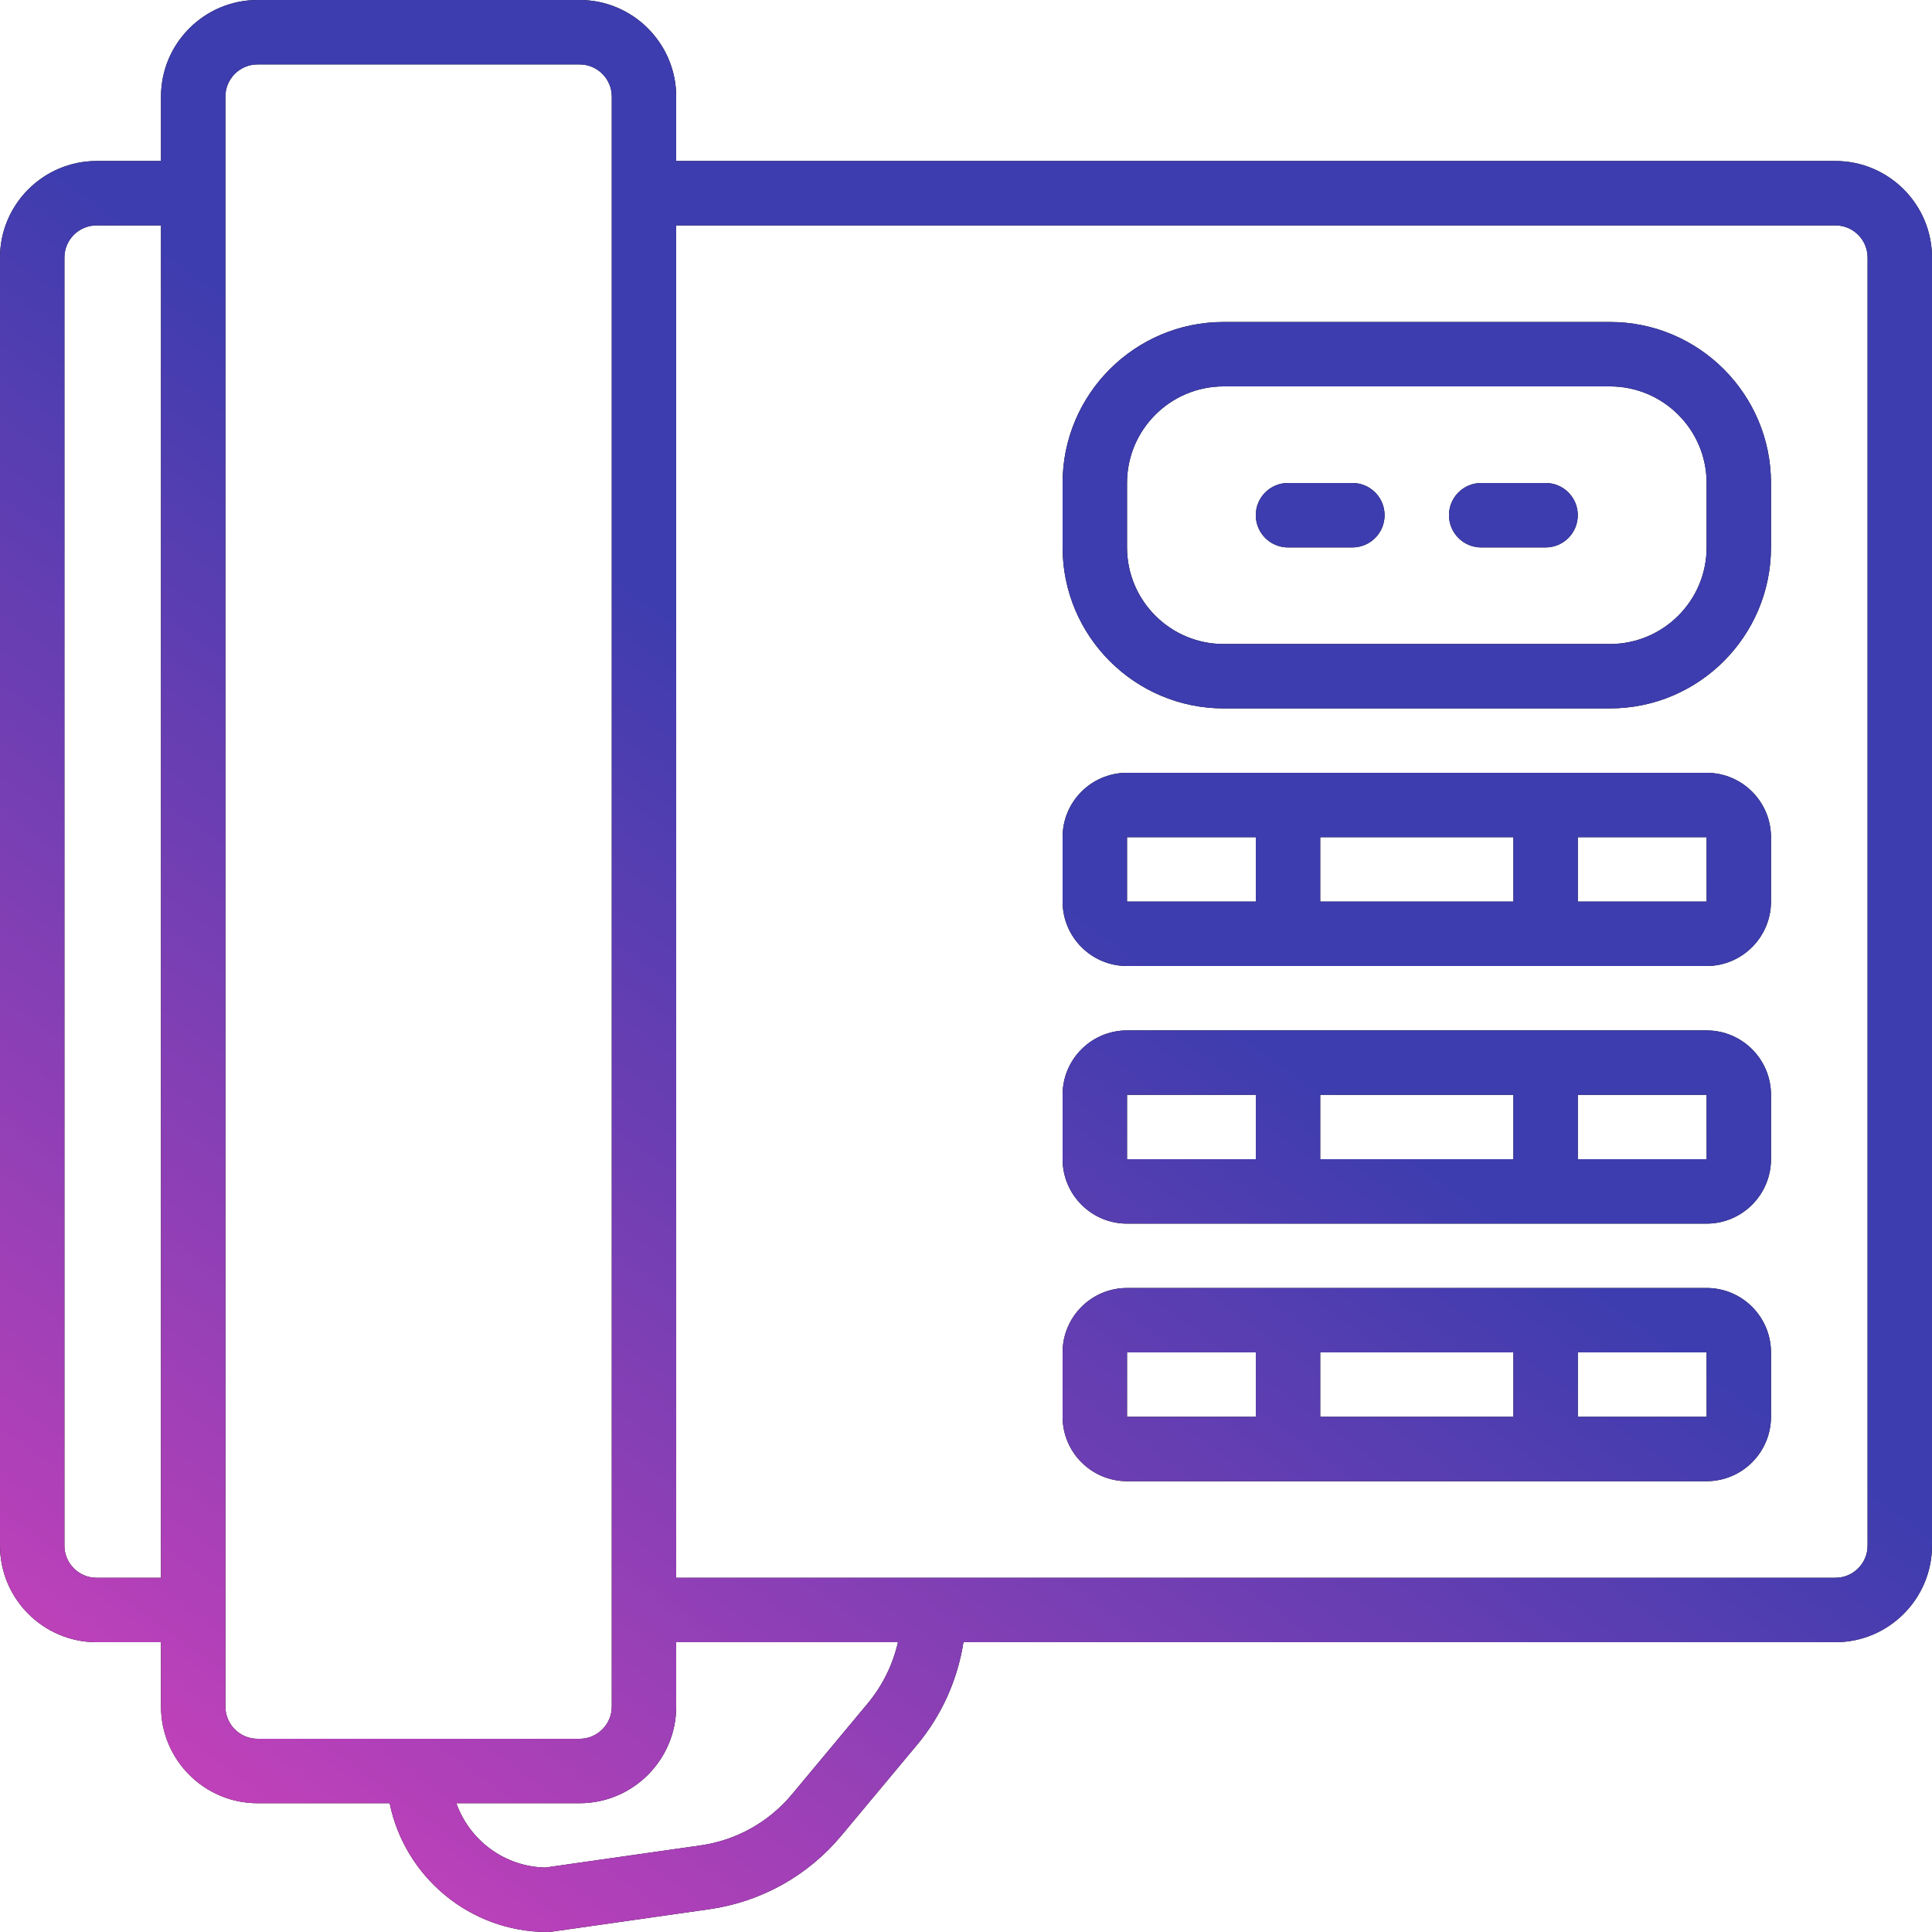 <svg id="SvgjsSvg1000" xmlns="http://www.w3.org/2000/svg" version="1.1" xmlns:xlink="http://www.w3.org/1999/xlink" xmlns:svgjs="http://svgjs.com/svgjs" width="50" height="50" viewBox="0 0 50 50"><title>Shape 1</title><desc>Created with Avocode.</desc><defs id="SvgjsDefs1001"><linearGradient id="SvgjsLinearGradient1009" gradientUnits="userSpaceOnUse" x1="760.982" y1="237.25" x2="725.018" y2="286.75"><stop id="SvgjsStop1010" stop-opacity="1" stop-color="#3d3daf" offset="0"></stop><stop id="SvgjsStop1011" stop-opacity="1" stop-color="#3d3daf" offset="0.45"></stop><stop id="SvgjsStop1012" stop-opacity="1" stop-color="#c741ba" offset="1"></stop></linearGradient></defs><path id="SvgjsPath1007" d="M759.667 245.333H749.667C747.369 245.333 745.5 247.202 745.5 249.5V251.167C745.5 253.464 747.369 255.333 749.667 255.333H759.667C761.964 255.333 763.833 253.464 763.833 251.167V249.5C763.833 247.202 761.964 245.333 759.667 245.333ZM762.167 251.167C762.167 252.545 761.045 253.667 759.667 253.667H749.667C748.288 253.667 747.167 252.545 747.167 251.167V249.5C747.167 248.122 748.288 247 749.667 247H759.667C761.045 247 762.167 248.122 762.167 249.5ZM762.167 257H747.167C746.247 257 745.5 257.747 745.5 258.666V260.333C745.5 261.252 746.247 262 747.167 262H762.167C763.086 262 763.833 261.252 763.833 260.333V258.666C763.833 257.747 763.086 257 762.167 257ZM757.167 258.666V260.333H752.167V258.666ZM747.167 258.666H750.5V260.333H747.167ZM758.833 260.333V258.666H762.167L762.168 260.333ZM762.167 263.667H747.167C746.247 263.667 745.5 264.414 745.5 265.333V267C745.5 267.919 746.247 268.667 747.167 268.667H762.167C763.086 268.667 763.833 267.919 763.833 267V265.333C763.833 264.414 763.086 263.667 762.167 263.667ZM757.167 267H752.167V265.333H757.167ZM747.167 265.333H750.5V267H747.167ZM758.833 267V265.333H762.167L762.168 267ZM762.167 270.333H747.167C746.247 270.333 745.5 271.081 745.5 272V273.666C745.5 274.586 746.247 275.333 747.167 275.333H762.167C763.086 275.333 763.833 274.586 763.833 273.666V272C763.833 271.081 763.086 270.333 762.167 270.333ZM757.167 272V273.666H752.167V272ZM747.167 272H750.5V273.666H747.167ZM758.833 272H762.167L762.168 273.666H758.833ZM765.5 241.167H735.5V239.5C735.5 238.122 734.378 237 733 237H724.667C723.288 237 722.167 238.122 722.167 239.5V241.167H720.5C719.122 241.167 718 242.288 718 243.666V277C718 278.378 719.122 279.5 720.5 279.5H722.167V281.167C722.167 282.545 723.288 283.667 724.667 283.667H728.084C728.471 285.566 730.154 287 732.167 287C732.206 287 732.246 286.997 732.284 286.991L736.366 286.409C737.7 286.218 738.91 285.542 739.773 284.507L741.74 282.148C742.373 281.388 742.783 280.469 742.934 279.5H765.5C766.878 279.5 768 278.378 768 277V243.666C768 242.288 766.878 241.167 765.5 241.167ZM719.667 277V243.666C719.667 243.206 720.041 242.833 720.5 242.833H722.167V277.833H720.5C720.041 277.833 719.667 277.46 719.667 277ZM723.833 281.167V239.5C723.833 239.04 724.207 238.667 724.667 238.667H733C733.459 238.667 733.833 239.04 733.833 239.5V281.167C733.833 281.627 733.459 282 733 282H724.667C724.207 282 723.833 281.627 723.833 281.167ZM740.46 281.08L738.493 283.441C737.895 284.158 737.055 284.627 736.13 284.759L732.112 285.332C731.049 285.31 730.148 284.62 729.81 283.667H733C734.378 283.667 735.5 282.545 735.5 281.167V279.5H741.239C741.108 280.077 740.842 280.62 740.46 281.08ZM766.333 277C766.333 277.46 765.96 277.833 765.5 277.833H735.5V242.833H765.5C765.96 242.833 766.333 243.206 766.333 243.666ZM753 249.5H751.333C750.873 249.5 750.5 249.872 750.5 250.333C750.5 250.794 750.873 251.167 751.333 251.167H753C753.46 251.167 753.833 250.794 753.833 250.333C753.833 249.872 753.46 249.5 753 249.5ZM758 249.5H756.333C755.873 249.5 755.5 249.872 755.5 250.333C755.5 250.794 755.873 251.167 756.333 251.167H758C758.461 251.167 758.833 250.794 758.833 250.333C758.833 249.872 758.461 249.5 758 249.5Z " fill="#000000" fill-opacity="1" transform="matrix(1,0,0,1,-718,-237)"></path><path id="SvgjsPath1008" d="M759.667 245.333H749.667C747.369 245.333 745.5 247.202 745.5 249.5V251.167C745.5 253.464 747.369 255.333 749.667 255.333H759.667C761.964 255.333 763.833 253.464 763.833 251.167V249.5C763.833 247.202 761.964 245.333 759.667 245.333ZM762.167 251.167C762.167 252.545 761.045 253.667 759.667 253.667H749.667C748.288 253.667 747.167 252.545 747.167 251.167V249.5C747.167 248.122 748.288 247 749.667 247H759.667C761.045 247 762.167 248.122 762.167 249.5ZM762.167 257H747.167C746.247 257 745.5 257.747 745.5 258.666V260.333C745.5 261.252 746.247 262 747.167 262H762.167C763.086 262 763.833 261.252 763.833 260.333V258.666C763.833 257.747 763.086 257 762.167 257ZM757.167 258.666V260.333H752.167V258.666ZM747.167 258.666H750.5V260.333H747.167ZM758.833 260.333V258.666H762.167L762.168 260.333ZM762.167 263.667H747.167C746.247 263.667 745.5 264.414 745.5 265.333V267C745.5 267.919 746.247 268.667 747.167 268.667H762.167C763.086 268.667 763.833 267.919 763.833 267V265.333C763.833 264.414 763.086 263.667 762.167 263.667ZM757.167 267H752.167V265.333H757.167ZM747.167 265.333H750.5V267H747.167ZM758.833 267V265.333H762.167L762.168 267ZM762.167 270.333H747.167C746.247 270.333 745.5 271.081 745.5 272V273.666C745.5 274.586 746.247 275.333 747.167 275.333H762.167C763.086 275.333 763.833 274.586 763.833 273.666V272C763.833 271.081 763.086 270.333 762.167 270.333ZM757.167 272V273.666H752.167V272ZM747.167 272H750.5V273.666H747.167ZM758.833 272H762.167L762.168 273.666H758.833ZM765.5 241.167H735.5V239.5C735.5 238.122 734.378 237 733 237H724.667C723.288 237 722.167 238.122 722.167 239.5V241.167H720.5C719.122 241.167 718 242.288 718 243.666V277C718 278.378 719.122 279.5 720.5 279.5H722.167V281.167C722.167 282.545 723.288 283.667 724.667 283.667H728.084C728.471 285.566 730.154 287 732.167 287C732.206 287 732.246 286.997 732.284 286.991L736.366 286.409C737.7 286.218 738.91 285.542 739.773 284.507L741.74 282.148C742.373 281.388 742.783 280.469 742.934 279.5H765.5C766.878 279.5 768 278.378 768 277V243.666C768 242.288 766.878 241.167 765.5 241.167ZM719.667 277V243.666C719.667 243.206 720.041 242.833 720.5 242.833H722.167V277.833H720.5C720.041 277.833 719.667 277.46 719.667 277ZM723.833 281.167V239.5C723.833 239.04 724.207 238.667 724.667 238.667H733C733.459 238.667 733.833 239.04 733.833 239.5V281.167C733.833 281.627 733.459 282 733 282H724.667C724.207 282 723.833 281.627 723.833 281.167ZM740.46 281.08L738.493 283.441C737.895 284.158 737.055 284.627 736.13 284.759L732.112 285.332C731.049 285.31 730.148 284.62 729.81 283.667H733C734.378 283.667 735.5 282.545 735.5 281.167V279.5H741.239C741.108 280.077 740.842 280.62 740.46 281.08ZM766.333 277C766.333 277.46 765.96 277.833 765.5 277.833H735.5V242.833H765.5C765.96 242.833 766.333 243.206 766.333 243.666ZM753 249.5H751.333C750.873 249.5 750.5 249.872 750.5 250.333C750.5 250.794 750.873 251.167 751.333 251.167H753C753.46 251.167 753.833 250.794 753.833 250.333C753.833 249.872 753.46 249.5 753 249.5ZM758 249.5H756.333C755.873 249.5 755.5 249.872 755.5 250.333C755.5 250.794 755.873 251.167 756.333 251.167H758C758.461 251.167 758.833 250.794 758.833 250.333C758.833 249.872 758.461 249.5 758 249.5Z " fill="url(#SvgjsLinearGradient1009)" transform="matrix(1,0,0,1,-718,-237)"></path></svg>